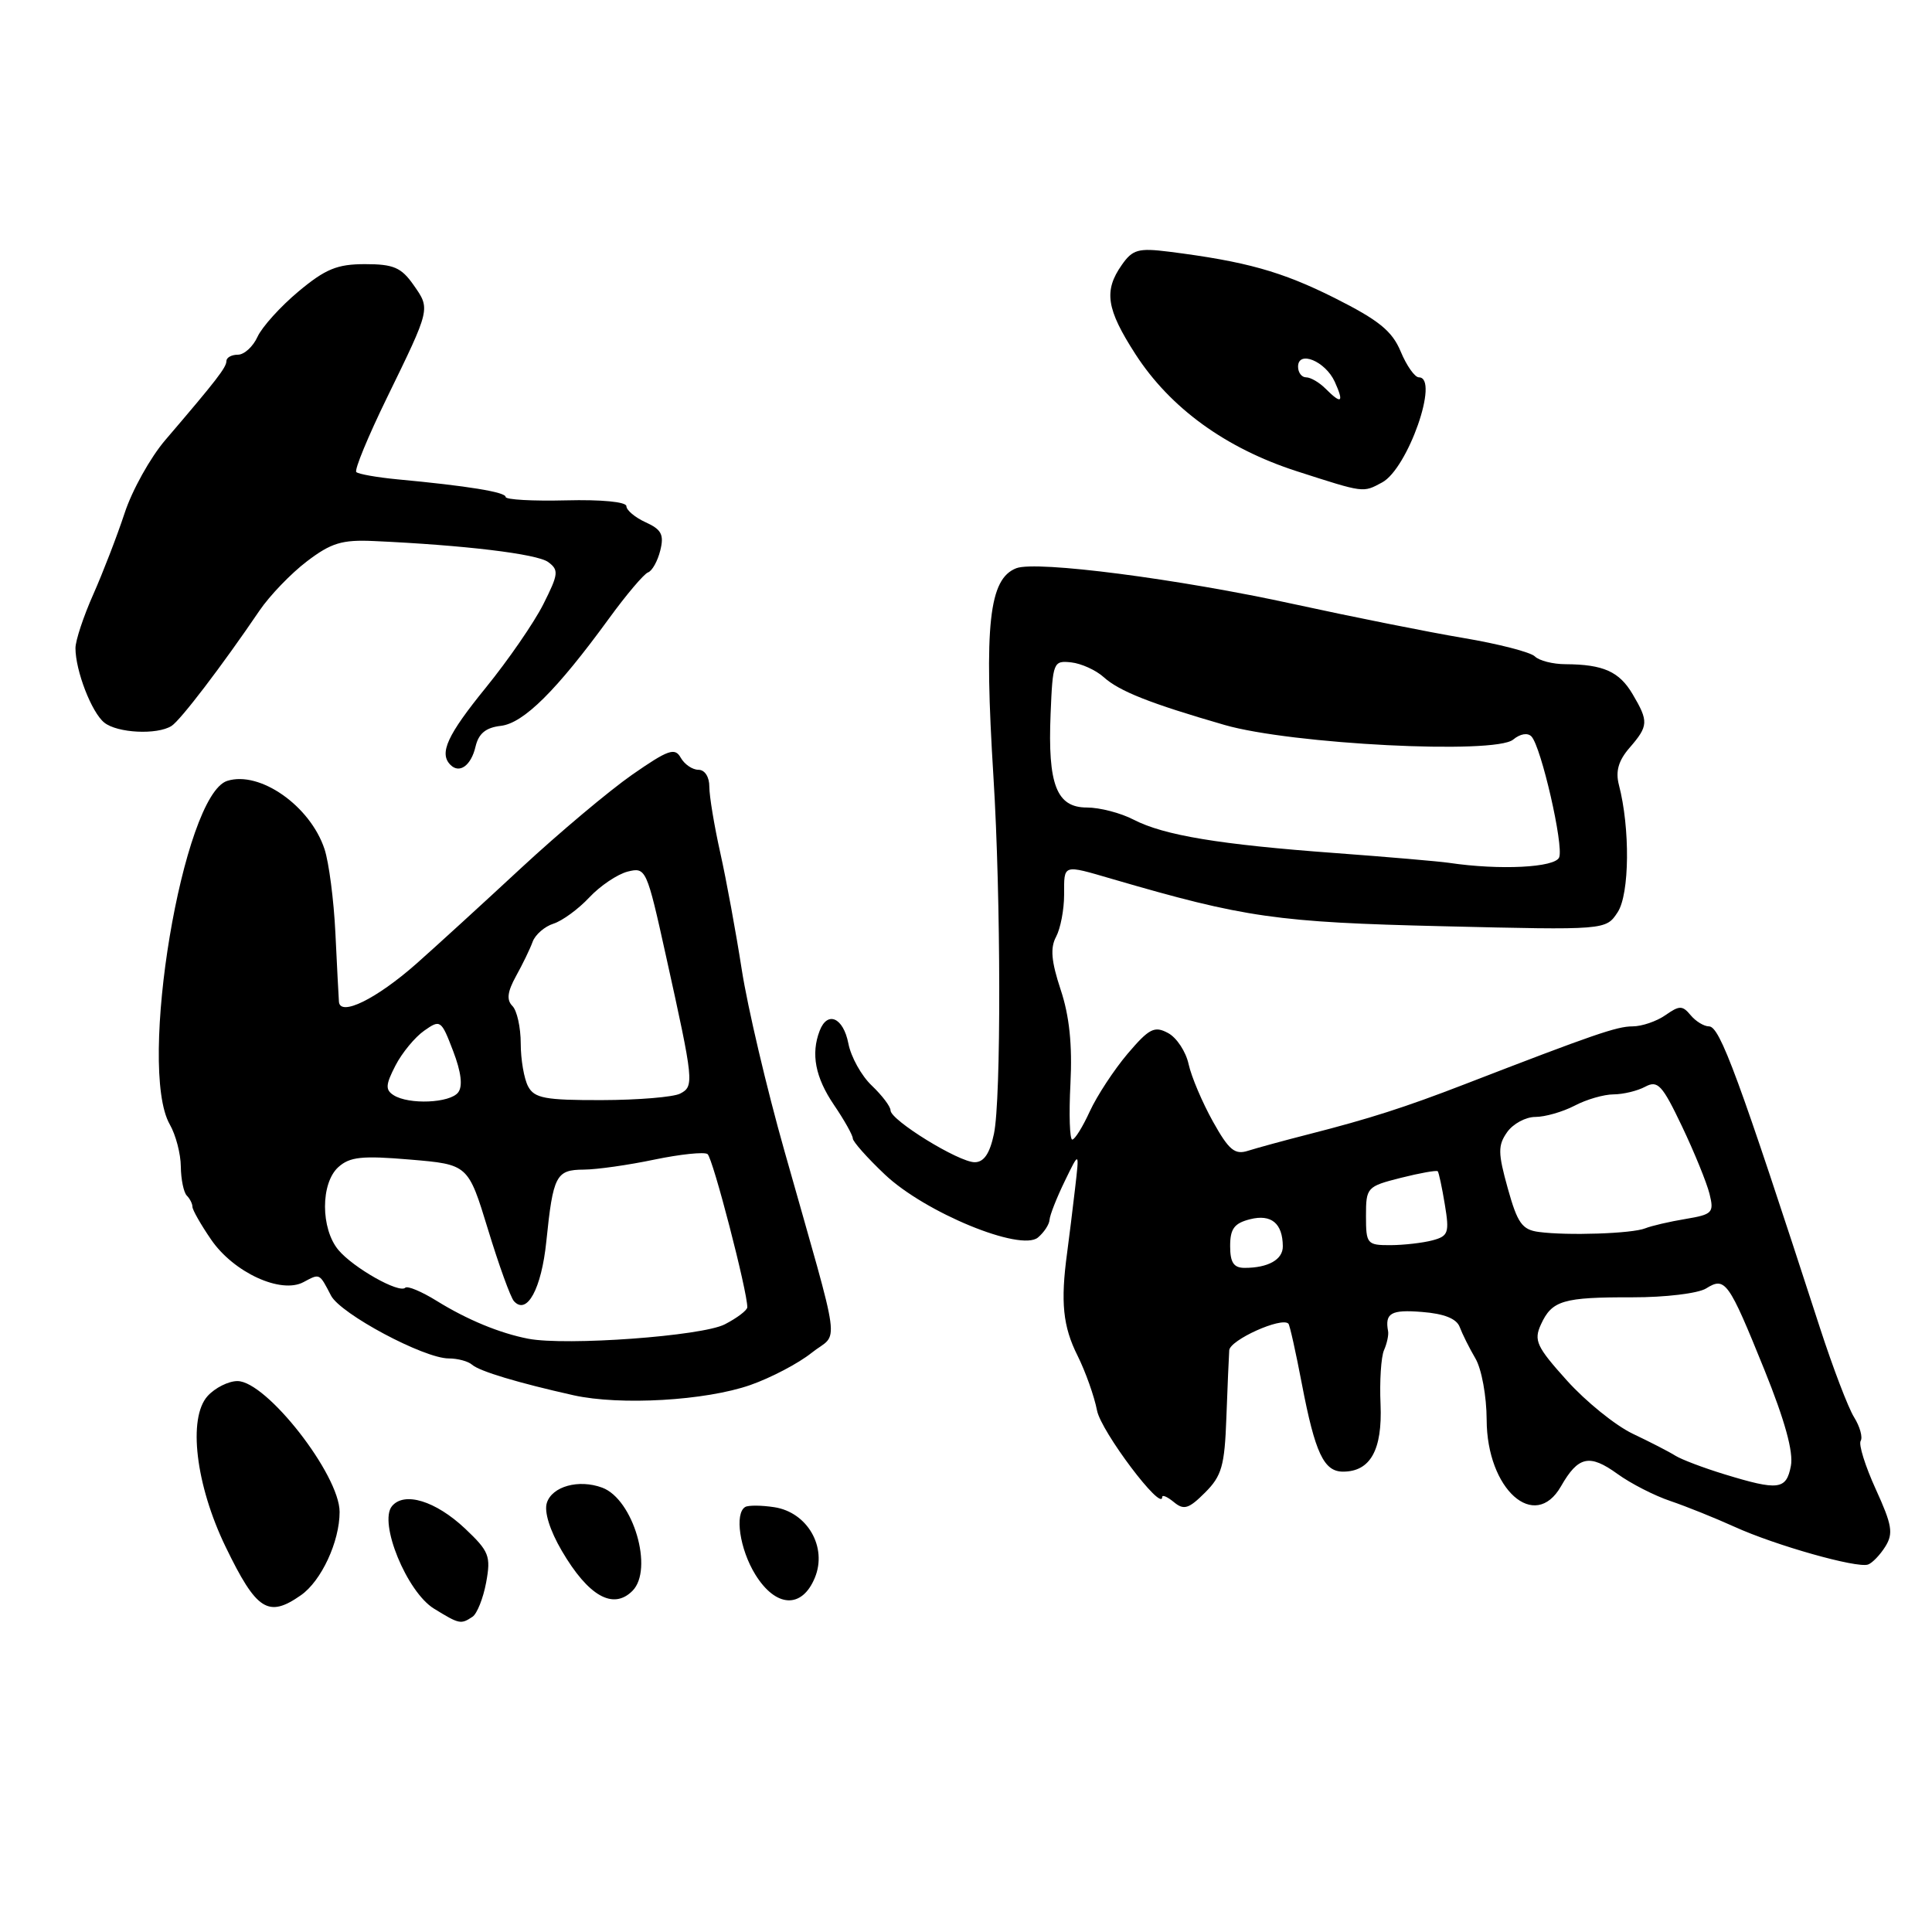 <?xml version="1.0" encoding="UTF-8" standalone="no"?>
<!DOCTYPE svg PUBLIC "-//W3C//DTD SVG 1.1//EN" "http://www.w3.org/Graphics/SVG/1.1/DTD/svg11.dtd" >
<svg xmlns="http://www.w3.org/2000/svg" xmlns:xlink="http://www.w3.org/1999/xlink" version="1.1" viewBox="0 0 256 256">
 <g >
 <path fill="currentColor"
d=" M 62.61 214.23 C 63.21 213.83 64.03 211.78 64.42 209.67 C 65.06 206.18 64.81 205.56 61.63 202.55 C 57.73 198.88 53.58 197.60 51.94 199.57 C 50.14 201.74 53.91 210.94 57.50 213.15 C 60.87 215.22 61.06 215.26 62.61 214.23 Z  M 39.88 211.37 C 42.58 209.48 45.00 204.27 45.00 200.34 C 45.00 195.41 35.30 183.00 31.46 183.00 C 30.28 183.00 28.50 183.89 27.51 184.98 C 24.87 187.90 25.93 196.77 29.89 204.95 C 34.00 213.43 35.54 214.41 39.88 211.37 Z  M 83.80 210.80 C 86.64 207.96 83.92 198.64 79.79 197.12 C 76.69 195.97 73.15 196.95 72.46 199.14 C 72.08 200.31 72.86 202.79 74.44 205.49 C 77.96 211.50 81.24 213.36 83.80 210.80 Z  M 107.97 209.06 C 109.65 205.01 106.99 200.38 102.59 199.71 C 100.89 199.45 99.16 199.44 98.75 199.68 C 97.31 200.52 98.02 205.29 100.08 208.63 C 102.79 213.02 106.26 213.21 107.97 209.06 Z  M 249.82 204.92 C 250.90 203.18 250.71 202.06 248.55 197.33 C 247.16 194.28 246.25 191.40 246.55 190.92 C 246.84 190.45 246.45 189.03 245.67 187.78 C 244.89 186.53 242.87 181.22 241.17 176.00 C 230.34 142.63 227.90 136.00 226.45 136.00 C 225.79 136.00 224.69 135.33 224.02 134.52 C 222.93 133.21 222.54 133.21 220.67 134.52 C 219.51 135.33 217.55 136.00 216.32 136.00 C 214.25 136.00 211.20 137.05 194.00 143.70 C 186.16 146.73 181.44 148.24 173.50 150.27 C 170.20 151.11 166.55 152.11 165.38 152.48 C 163.62 153.05 162.84 152.41 160.72 148.61 C 159.32 146.10 157.87 142.69 157.50 141.02 C 157.14 139.35 155.91 137.48 154.77 136.88 C 152.97 135.91 152.27 136.27 149.41 139.63 C 147.61 141.76 145.36 145.19 144.41 147.25 C 143.47 149.31 142.42 151.00 142.08 151.00 C 141.74 151.00 141.63 147.66 141.84 143.58 C 142.10 138.44 141.70 134.60 140.54 131.13 C 139.30 127.38 139.14 125.60 139.94 124.12 C 140.52 123.03 141.00 120.53 141.00 118.57 C 141.00 114.46 140.75 114.54 147.41 116.48 C 164.96 121.60 169.21 122.21 191.14 122.73 C 212.79 123.25 212.79 123.25 214.35 120.87 C 215.93 118.46 216.01 109.72 214.51 103.99 C 214.05 102.20 214.45 100.78 215.93 99.08 C 218.43 96.19 218.47 95.60 216.33 91.98 C 214.56 88.98 212.44 88.04 207.45 88.01 C 205.77 88.01 203.94 87.54 203.38 86.98 C 202.82 86.42 198.57 85.32 193.93 84.54 C 189.29 83.76 179.20 81.74 171.50 80.06 C 156.15 76.70 137.35 74.27 134.67 75.29 C 131.04 76.69 130.38 82.74 131.64 103.00 C 132.63 118.86 132.67 145.71 131.70 150.25 C 131.15 152.86 130.37 154.00 129.15 154.00 C 127.04 154.00 118.00 148.43 118.00 147.13 C 118.00 146.62 116.88 145.15 115.52 143.85 C 114.15 142.56 112.75 140.04 112.41 138.25 C 111.74 134.83 109.64 133.90 108.61 136.58 C 107.43 139.65 108.03 142.76 110.50 146.40 C 111.88 148.43 113.00 150.43 113.00 150.85 C 113.00 151.26 114.91 153.42 117.25 155.63 C 122.57 160.67 135.23 165.88 137.53 163.98 C 138.34 163.30 139.03 162.25 139.07 161.63 C 139.11 161.01 140.02 158.70 141.09 156.50 C 143.03 152.50 143.03 152.50 142.45 157.50 C 142.13 160.25 141.66 164.07 141.40 166.00 C 140.51 172.54 140.84 175.76 142.78 179.63 C 143.84 181.76 145.00 185.03 145.36 186.89 C 145.89 189.67 154.00 200.43 154.00 198.36 C 154.00 198.03 154.70 198.34 155.56 199.05 C 156.87 200.13 157.52 199.93 159.67 197.78 C 161.89 195.57 162.27 194.23 162.50 187.86 C 162.65 183.81 162.82 179.79 162.88 178.92 C 162.98 177.55 169.81 174.47 170.72 175.39 C 170.90 175.56 171.70 179.17 172.51 183.41 C 174.26 192.54 175.42 195.00 177.96 195.00 C 181.58 195.00 183.18 192.12 182.93 186.10 C 182.79 183.02 183.00 179.78 183.39 178.90 C 183.78 178.02 184.02 176.89 183.93 176.40 C 183.48 173.99 184.32 173.51 188.41 173.84 C 191.37 174.07 193.01 174.73 193.42 175.84 C 193.76 176.75 194.69 178.62 195.50 180.00 C 196.32 181.39 196.98 185.00 196.99 188.12 C 197.01 197.34 203.36 203.03 206.84 196.94 C 209.12 192.95 210.61 192.62 214.32 195.30 C 216.07 196.57 219.23 198.19 221.36 198.90 C 223.48 199.62 227.30 201.16 229.86 202.32 C 235.25 204.77 246.03 207.82 247.52 207.31 C 248.08 207.12 249.12 206.04 249.82 204.92 Z  M 99.43 183.52 C 102.14 182.57 105.79 180.66 107.54 179.26 C 111.20 176.34 111.67 179.85 103.94 152.50 C 101.60 144.25 99.06 133.45 98.29 128.50 C 97.52 123.55 96.24 116.58 95.44 113.00 C 94.64 109.42 93.99 105.49 93.99 104.25 C 94.00 102.95 93.39 102.00 92.55 102.00 C 91.75 102.00 90.70 101.28 90.20 100.40 C 89.43 99.02 88.55 99.33 83.77 102.65 C 80.73 104.77 74.11 110.33 69.07 115.00 C 64.04 119.67 57.78 125.39 55.17 127.70 C 49.86 132.38 45.06 134.74 44.91 132.73 C 44.86 132.05 44.65 127.94 44.44 123.59 C 44.23 119.25 43.58 114.26 43.00 112.51 C 41.11 106.79 34.43 102.10 30.11 103.47 C 24.23 105.33 18.19 141.46 22.50 149.00 C 23.29 150.38 23.95 152.89 23.96 154.58 C 23.98 156.28 24.34 158.00 24.75 158.42 C 25.16 158.83 25.50 159.50 25.50 159.91 C 25.50 160.31 26.61 162.27 27.98 164.26 C 30.96 168.61 37.22 171.49 40.21 169.89 C 42.40 168.72 42.30 168.67 43.86 171.67 C 45.12 174.10 56.17 180.00 59.46 180.00 C 60.64 180.00 62.03 180.37 62.55 180.83 C 63.56 181.71 68.67 183.24 76.00 184.88 C 82.18 186.25 93.49 185.60 99.43 183.52 Z  M 63.01 98.93 C 63.42 97.19 64.37 96.41 66.36 96.18 C 69.38 95.83 73.75 91.49 80.69 81.96 C 82.99 78.80 85.32 76.05 85.86 75.85 C 86.41 75.66 87.14 74.35 87.49 72.94 C 88.01 70.85 87.65 70.16 85.56 69.21 C 84.15 68.57 83.00 67.60 83.00 67.07 C 83.00 66.50 79.66 66.18 75.00 66.30 C 70.60 66.41 67.00 66.21 67.00 65.85 C 67.00 65.20 61.93 64.38 52.61 63.51 C 49.92 63.25 47.49 62.82 47.21 62.55 C 46.94 62.27 48.75 57.88 51.24 52.77 C 57.09 40.77 57.04 40.97 54.79 37.75 C 53.17 35.44 52.14 35.00 48.37 35.00 C 44.67 35.00 43.12 35.64 39.54 38.63 C 37.16 40.62 34.72 43.32 34.12 44.63 C 33.53 45.93 32.36 47.00 31.52 47.00 C 30.68 47.00 30.00 47.38 30.00 47.84 C 30.00 48.68 28.72 50.34 21.91 58.30 C 19.93 60.61 17.50 64.97 16.51 68.00 C 15.51 71.03 13.64 75.87 12.35 78.78 C 11.06 81.68 10.00 84.88 10.00 85.88 C 10.00 88.87 12.14 94.41 13.82 95.75 C 15.55 97.14 20.82 97.40 22.73 96.19 C 23.91 95.44 29.40 88.25 34.39 80.90 C 35.74 78.92 38.56 75.98 40.67 74.38 C 43.87 71.94 45.32 71.50 49.50 71.69 C 61.50 72.23 71.14 73.39 72.63 74.47 C 74.07 75.53 74.01 76.06 71.99 80.07 C 70.76 82.51 67.33 87.48 64.38 91.11 C 59.26 97.41 58.15 99.82 59.69 101.35 C 60.89 102.56 62.43 101.43 63.01 98.93 Z  M 183.13 63.93 C 186.54 62.11 190.78 50.00 188.01 50.00 C 187.47 50.00 186.38 48.46 185.60 46.58 C 184.46 43.85 182.70 42.43 176.84 39.48 C 169.83 35.97 165.09 34.64 154.89 33.35 C 150.83 32.84 150.07 33.06 148.64 35.11 C 146.23 38.54 146.60 40.95 150.44 46.91 C 155.05 54.06 162.41 59.40 171.83 62.44 C 180.84 65.34 180.57 65.30 183.13 63.93 Z  M 228.50 195.35 C 225.75 194.51 222.82 193.40 222.00 192.89 C 221.18 192.37 218.63 191.06 216.33 189.97 C 214.04 188.87 210.13 185.71 207.63 182.93 C 203.60 178.45 203.21 177.62 204.18 175.50 C 205.64 172.31 207.10 171.88 216.32 171.90 C 220.65 171.91 225.01 171.38 226.06 170.73 C 228.60 169.14 229.03 169.74 233.79 181.50 C 236.51 188.24 237.66 192.40 237.30 194.25 C 236.69 197.41 235.66 197.54 228.50 195.35 Z  M 163.00 165.11 C 163.00 162.81 163.55 162.08 165.66 161.55 C 168.45 160.85 169.96 162.10 169.98 165.14 C 170.00 166.90 168.04 168.00 164.92 168.00 C 163.47 168.00 163.00 167.29 163.00 165.11 Z  M 181.00 161.12 C 181.00 157.34 181.12 157.21 185.62 156.07 C 188.16 155.43 190.36 155.04 190.51 155.20 C 190.65 155.37 191.08 157.35 191.45 159.62 C 192.07 163.35 191.91 163.79 189.82 164.35 C 188.54 164.69 186.04 164.98 184.25 164.99 C 181.14 165.00 181.00 164.83 181.00 161.12 Z  M 203.90 163.24 C 201.69 162.95 201.07 162.07 199.79 157.47 C 198.48 152.78 198.47 151.77 199.70 150.02 C 200.48 148.91 202.16 148.00 203.44 148.00 C 204.72 148.00 207.06 147.33 208.64 146.51 C 210.21 145.68 212.54 145.01 213.82 145.01 C 215.09 145.00 216.98 144.55 218.01 143.99 C 219.66 143.11 220.26 143.76 222.87 149.24 C 224.51 152.68 226.15 156.71 226.52 158.19 C 227.14 160.69 226.92 160.92 223.34 161.52 C 221.23 161.87 218.82 162.43 218.00 162.76 C 216.27 163.46 207.71 163.75 203.90 163.24 Z  M 192.00 114.33 C 190.62 114.13 183.88 113.55 177.00 113.04 C 161.57 111.91 154.24 110.69 150.21 108.61 C 148.50 107.72 145.72 107.00 144.02 107.00 C 140.00 107.00 138.82 103.98 139.21 94.58 C 139.49 87.73 139.58 87.51 141.95 87.77 C 143.29 87.92 145.22 88.80 146.24 89.72 C 148.31 91.59 152.37 93.20 162.26 96.06 C 171.13 98.62 198.10 99.99 200.50 98.00 C 201.44 97.22 202.43 97.06 202.93 97.59 C 204.22 98.98 207.21 112.00 206.60 113.60 C 206.08 114.96 198.73 115.33 192.00 114.33 Z  M 70.00 177.39 C 66.23 176.66 61.91 174.88 57.86 172.37 C 55.86 171.13 53.99 170.35 53.70 170.63 C 52.90 171.43 46.83 168.00 44.84 165.63 C 42.48 162.80 42.47 156.79 44.83 154.65 C 46.35 153.28 47.97 153.11 54.34 153.65 C 62.03 154.30 62.03 154.30 64.66 162.90 C 66.10 167.63 67.65 171.91 68.10 172.41 C 69.82 174.32 71.75 170.77 72.39 164.50 C 73.29 155.74 73.67 155.00 77.36 154.98 C 79.09 154.97 83.30 154.37 86.72 153.65 C 90.15 152.94 93.31 152.61 93.75 152.92 C 94.45 153.42 99.06 171.21 99.02 173.22 C 99.01 173.62 97.67 174.64 96.04 175.48 C 93.03 177.04 75.04 178.35 70.00 177.39 Z  M 52.16 145.12 C 51.04 144.41 51.09 143.73 52.40 141.19 C 53.27 139.50 54.99 137.42 56.21 136.57 C 58.35 135.06 58.47 135.15 60.04 139.26 C 61.11 142.05 61.34 143.93 60.71 144.75 C 59.63 146.17 54.18 146.40 52.16 145.12 Z  M 69.98 143.96 C 69.44 142.95 69.00 140.39 69.00 138.27 C 69.00 136.14 68.50 133.90 67.90 133.30 C 67.10 132.50 67.23 131.42 68.37 129.35 C 69.24 127.78 70.24 125.73 70.58 124.78 C 70.93 123.84 72.17 122.76 73.34 122.39 C 74.50 122.02 76.64 120.46 78.08 118.92 C 79.52 117.38 81.81 115.84 83.17 115.49 C 85.59 114.89 85.69 115.10 88.25 126.69 C 91.94 143.36 92.00 143.94 90.12 144.91 C 89.23 145.37 84.55 145.76 79.73 145.77 C 72.24 145.79 70.81 145.52 69.98 143.96 Z  M 175.64 51.50 C 174.82 50.67 173.66 50.00 173.07 50.00 C 172.48 50.00 172.00 49.37 172.00 48.59 C 172.00 46.37 175.61 47.85 176.86 50.58 C 178.12 53.36 177.77 53.63 175.64 51.50 Z "/>
</g>
</svg>